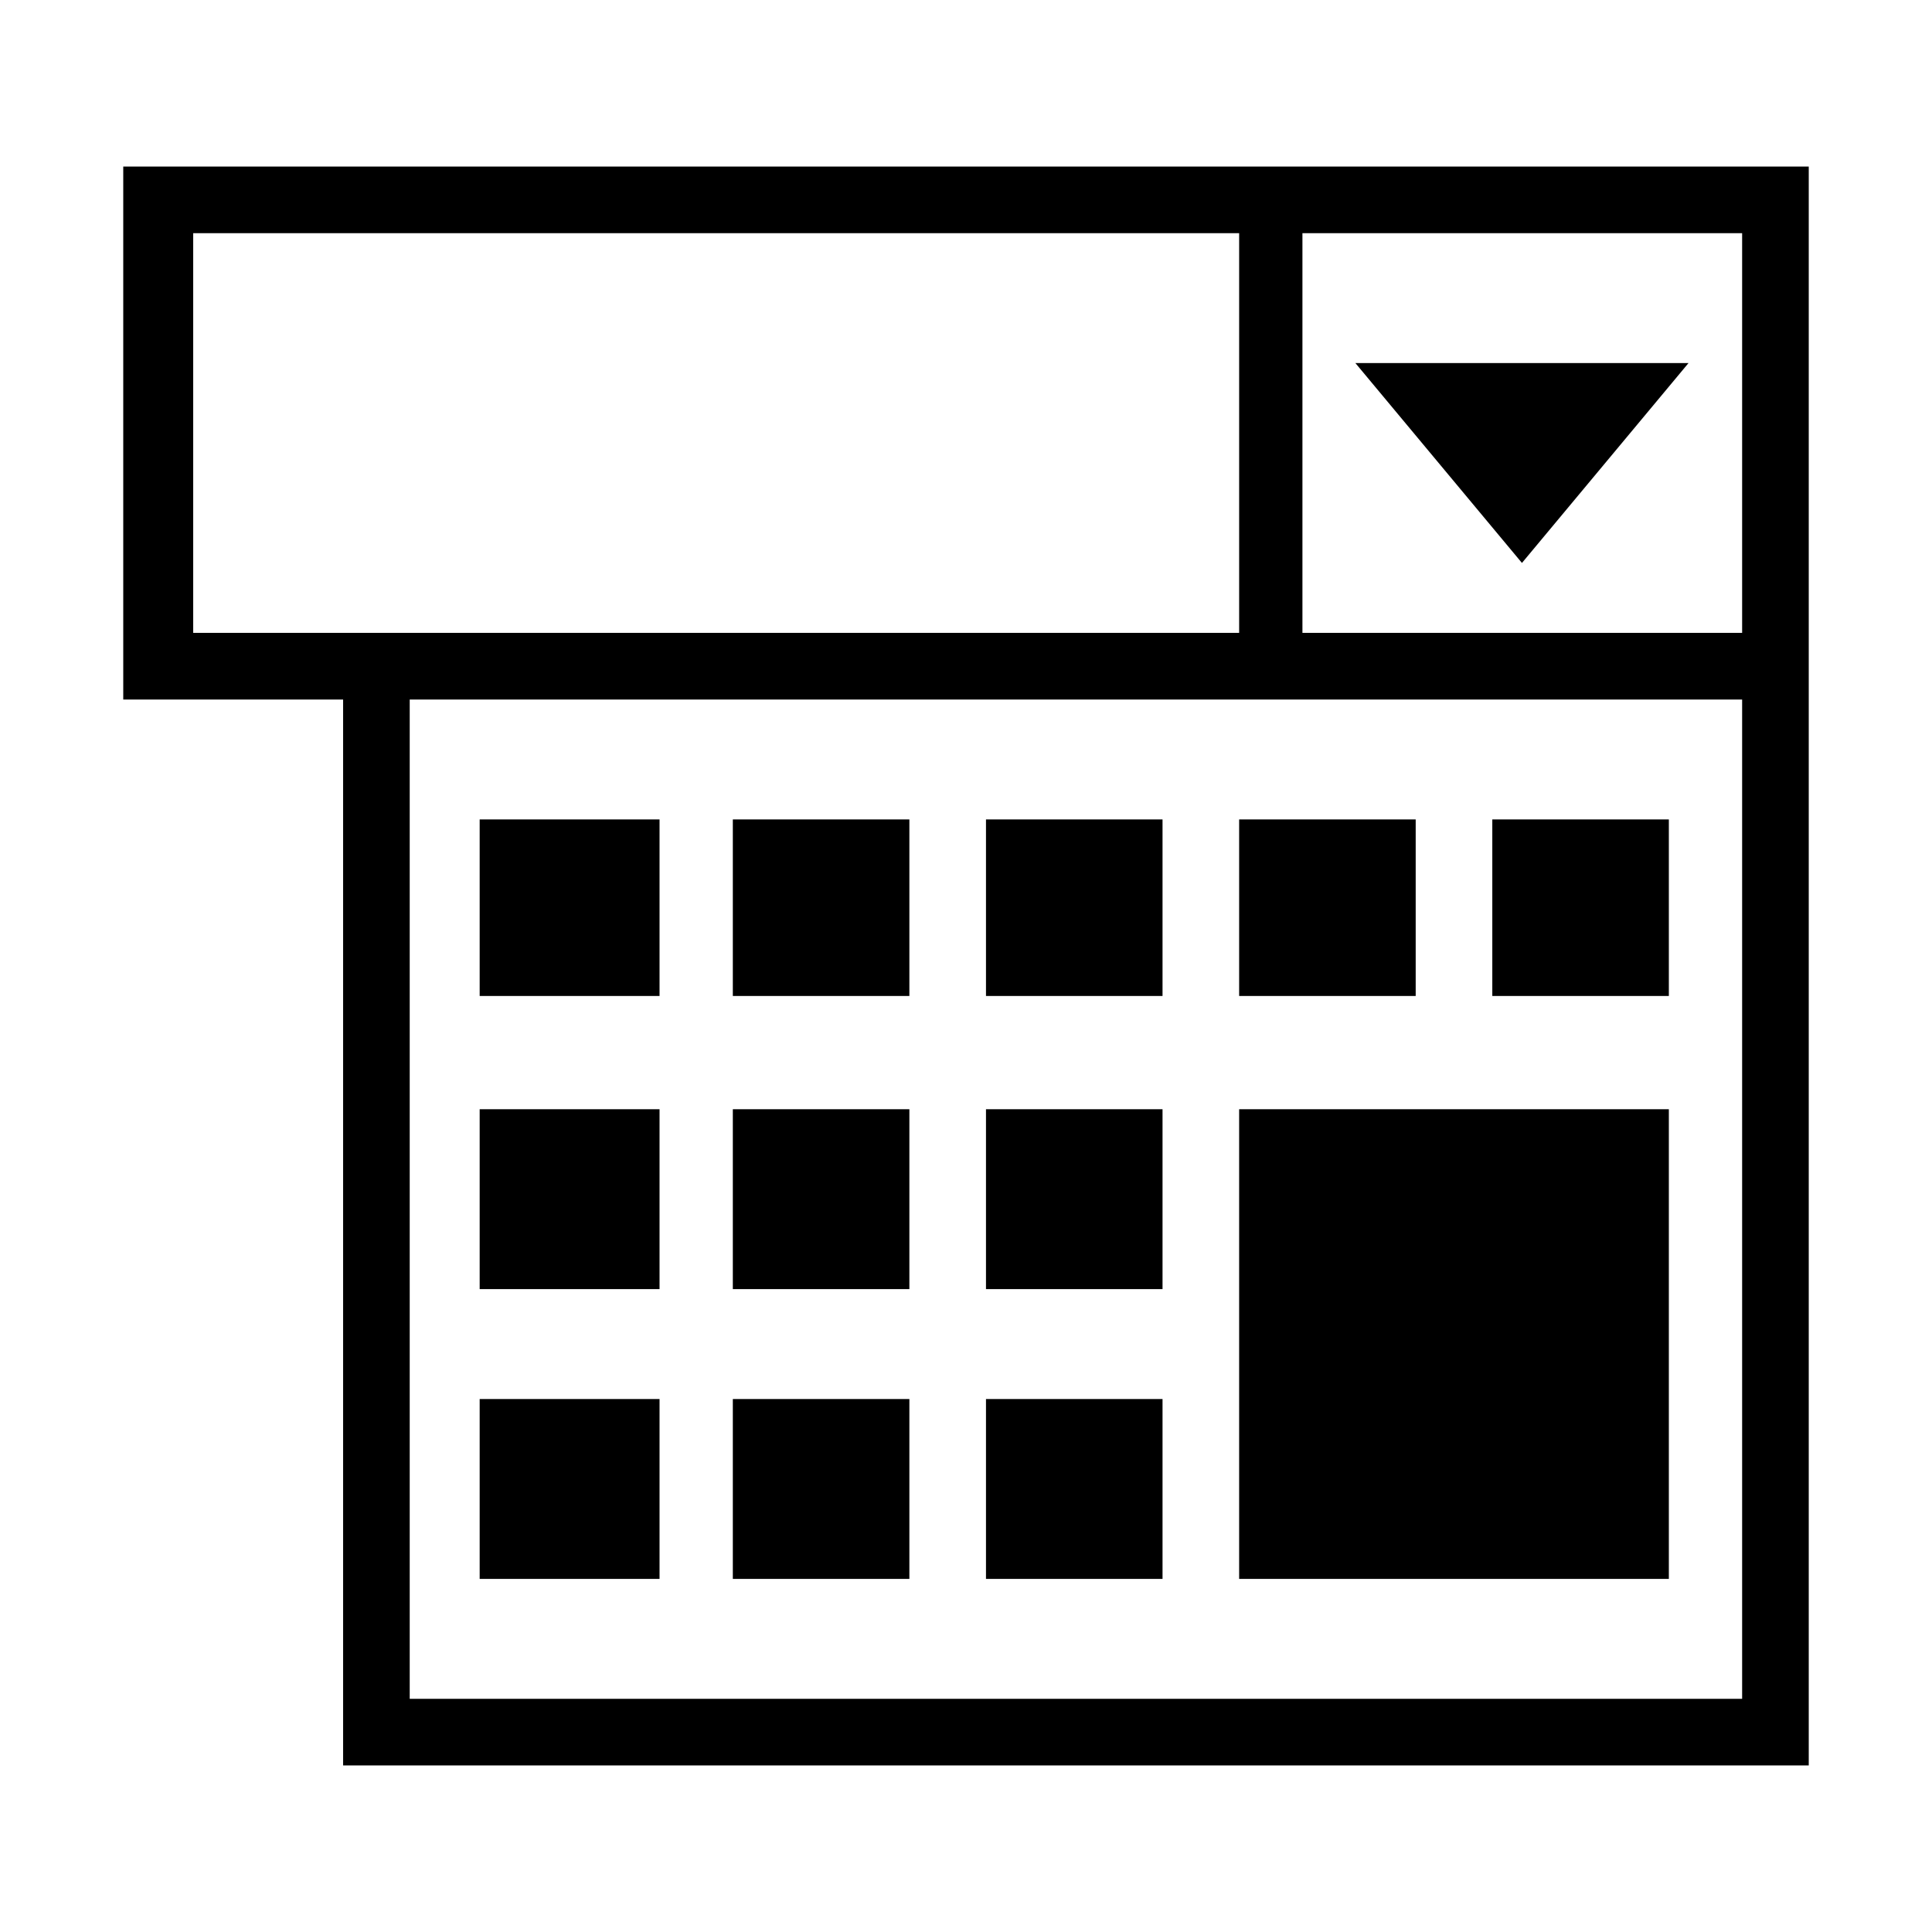 <?xml version="1.0" encoding="utf-8"?>
<!-- Generator: Adobe Illustrator 19.2.1, SVG Export Plug-In . SVG Version: 6.00 Build 0)  -->
<svg version="1.1" id="date_x5F_time_x5F_picker" xmlns="http://www.w3.org/2000/svg" xmlns:xlink="http://www.w3.org/1999/xlink"
	 x="0px" y="0px" width="580px" height="580px" viewBox="0 0 580 580" style="enable-background:new 0 0 580 580;"
	 xml:space="preserve">
<title>address_book2 icon</title>
<desc>address_book2 icon from the IconExperience.com I-Collection. Copyright by INCORS GmbH (www.incors.com).</desc>
<title>address_book2 icon</title>
<desc>address_book2 icon from the IconExperience.com I-Collection. Copyright by INCORS GmbH (www.incors.com).</desc>
<title>address_book2 icon</title>
<desc>address_book2 icon from the IconExperience.com I-Collection. Copyright by INCORS GmbH (www.incors.com).</desc>
<g>
	<rect x="296" y="246" width="53" height="53"/>
	<rect x="296" y="333" width="53" height="54"/>
	<rect x="296" y="420" width="53" height="54"/>
	<rect x="372" y="333" width="129" height="141"/>
	<rect x="448" y="246" width="53" height="53"/>
	<rect x="372" y="246" width="53" height="53"/>
	<rect x="220" y="246" width="53" height="53"/>
	<rect x="144" y="420" width="54" height="54"/>
	<rect x="144" y="333" width="54" height="54"/>
	<rect x="144" y="246" width="54" height="53"/>
	<rect x="220" y="333" width="53" height="54"/>
	<rect x="220" y="420" width="53" height="54"/>
	<path d="M37,50v160h66v320h440V50H37z M58,190V70h314v120H58z M523,510H123V210h400V510z M523,190H391V70h132V190z"/>
	<polygon points="506.9,109 406.9,109 456.9,169 	"/>
</g>
</svg>
